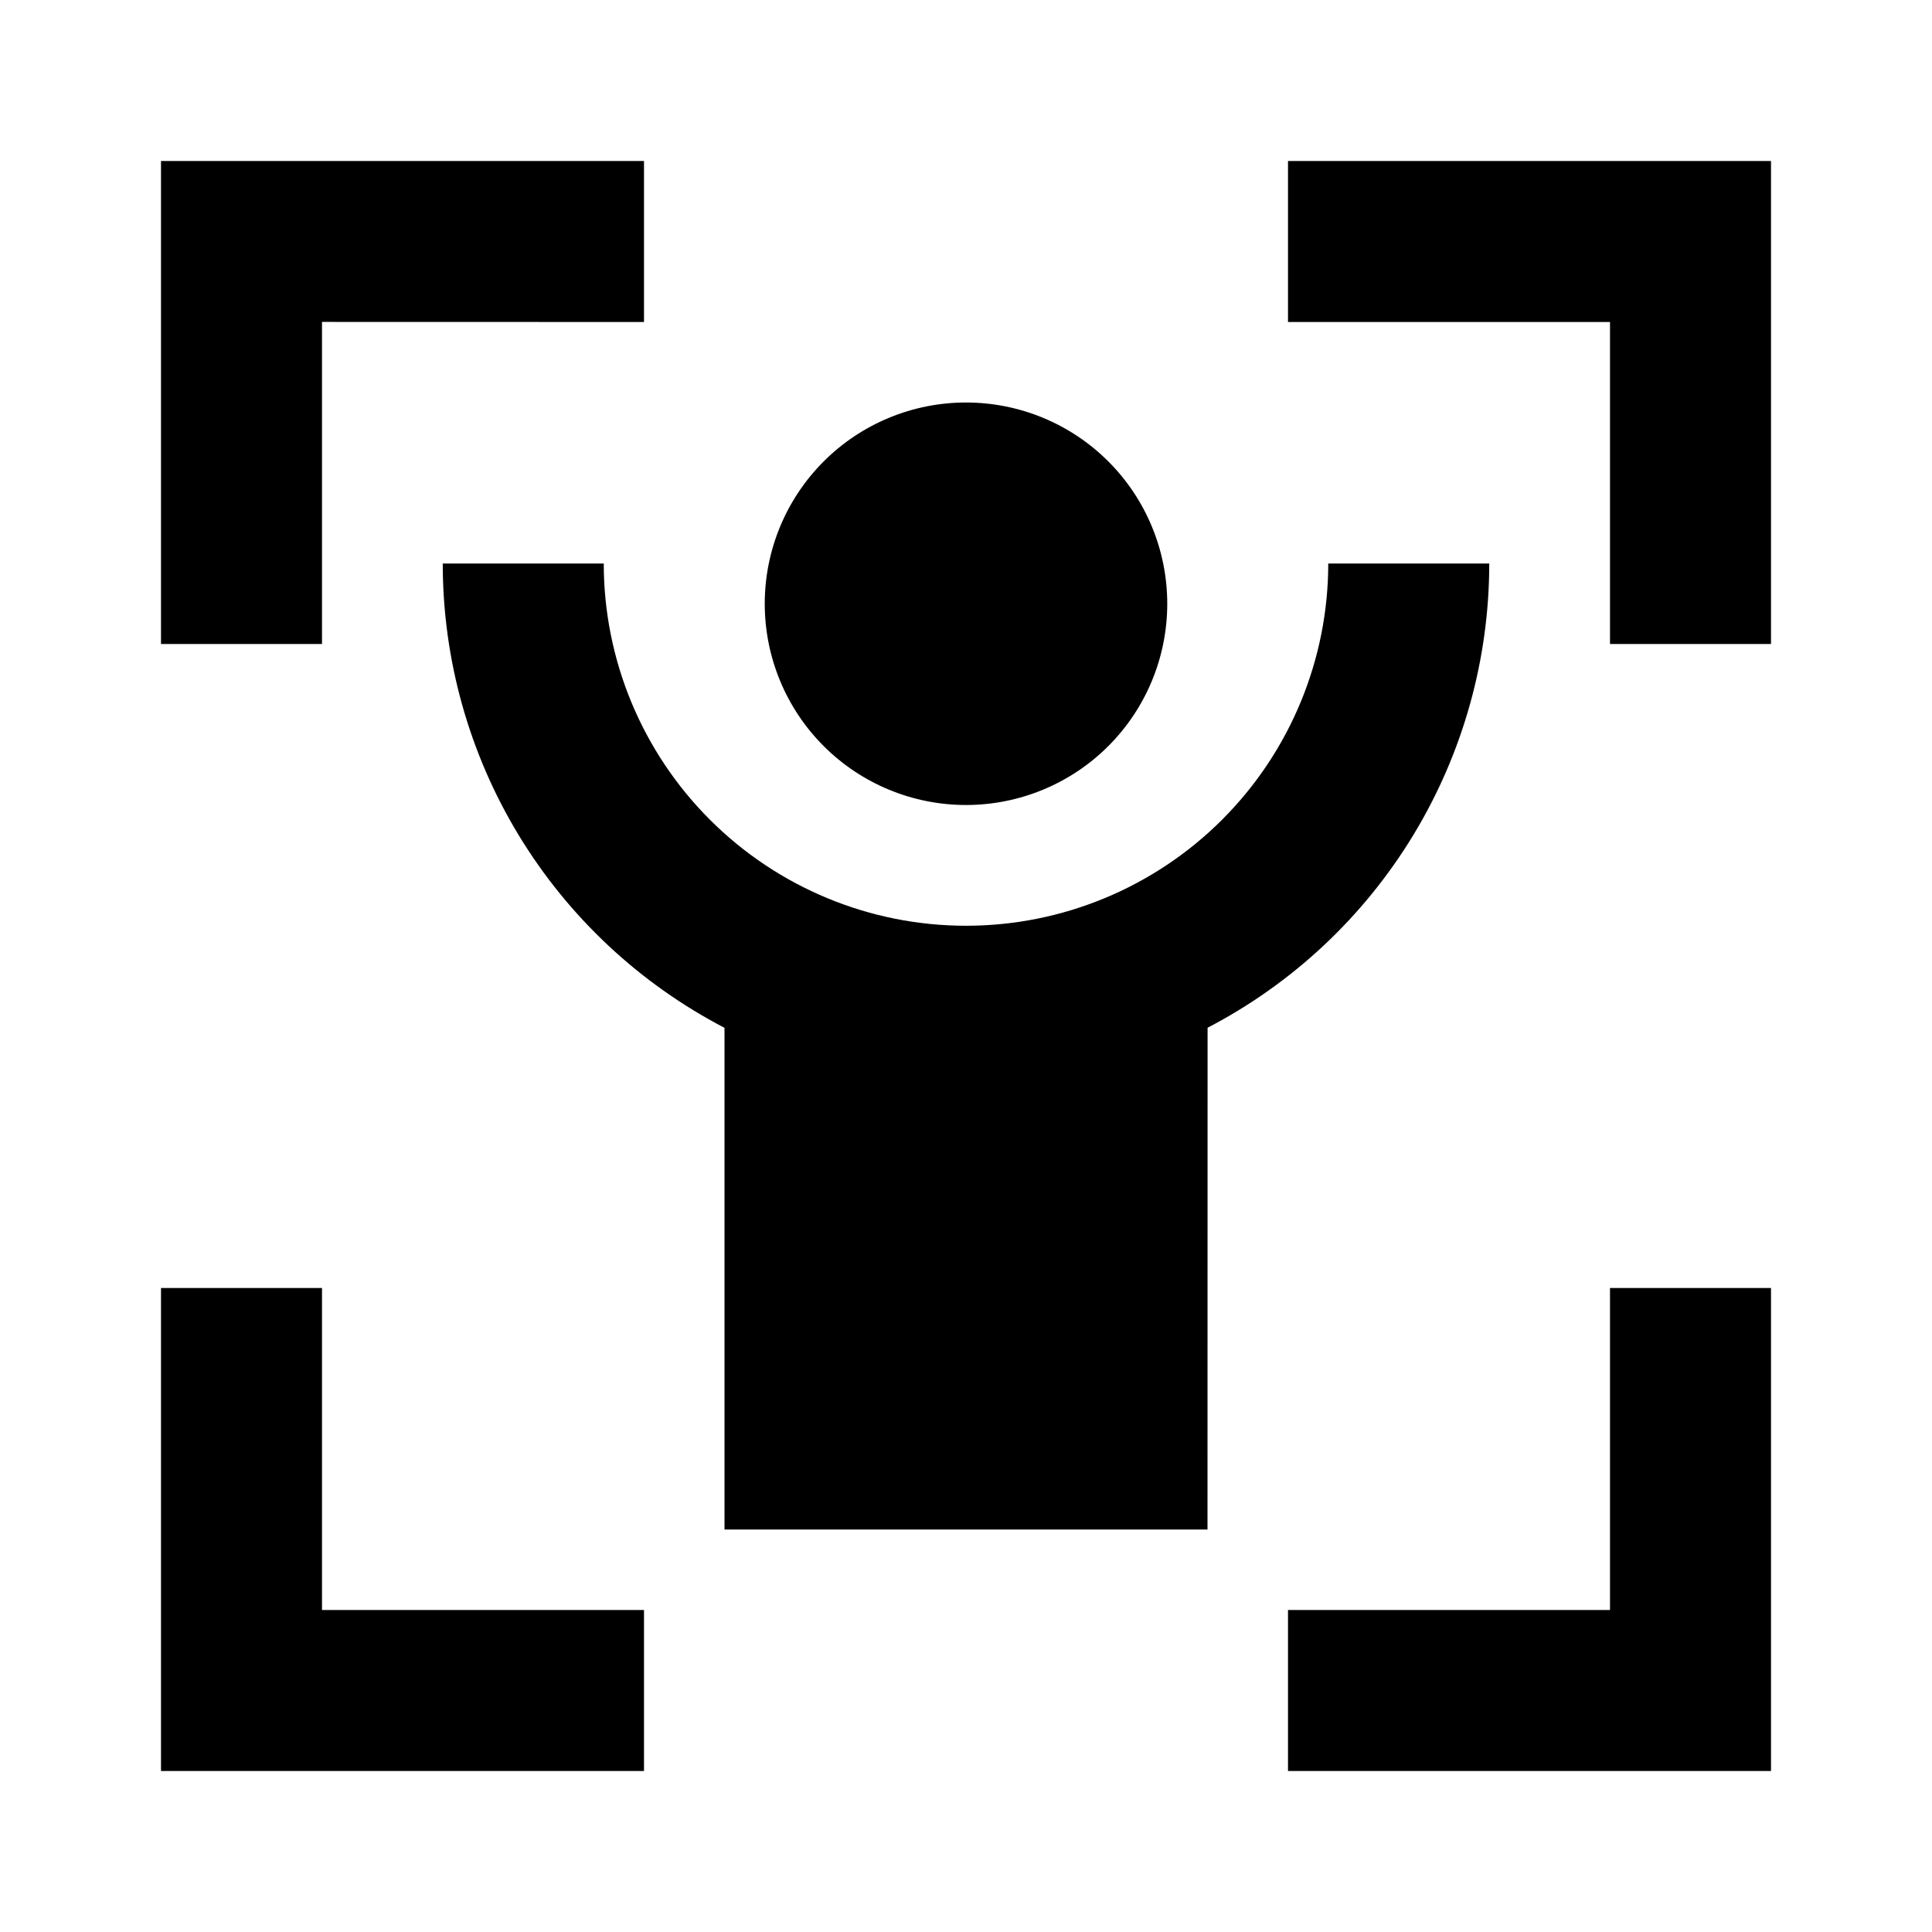 <svg width="24" height="24" viewBox="0 0 24 24" fill="none" xmlns="http://www.w3.org/2000/svg">
<g id="body-scan-fill" clip-path="url(#clip0_8_7774)">
<g id="Group">
<path id="Vector" d="M4 16V20H8V22H2V16H4ZM22 16V22H16V20H20V16H22ZM7.5 7C7.5 8.193 7.974 9.338 8.818 10.182C9.662 11.026 10.806 11.5 12 11.5C13.194 11.5 14.338 11.026 15.182 10.182C16.026 9.338 16.5 8.193 16.5 7H18.5C18.5 8.189 18.174 9.356 17.557 10.373C16.94 11.39 16.056 12.218 15.001 12.767L15 19H9V12.768C7.945 12.219 7.06 11.391 6.443 10.374C5.826 9.357 5.5 8.19 5.5 7H7.5ZM12 5C12.663 5 13.299 5.263 13.768 5.732C14.237 6.201 14.5 6.837 14.5 7.5C14.5 8.163 14.237 8.799 13.768 9.268C13.299 9.737 12.663 10 12 10C11.337 10 10.701 9.737 10.232 9.268C9.763 8.799 9.5 8.163 9.5 7.5C9.5 6.837 9.763 6.201 10.232 5.732C10.701 5.263 11.337 5 12 5ZM8 2V4L4 3.999V8H2V2H8ZM22 2V8H20V4H16V2H22Z" fill="currentColor"/>
</g>
</g>
<defs>
<clipPath id="clip0_8_7774">
<rect width="24" height="24" fill="white"/>
</clipPath>
</defs>
</svg>
